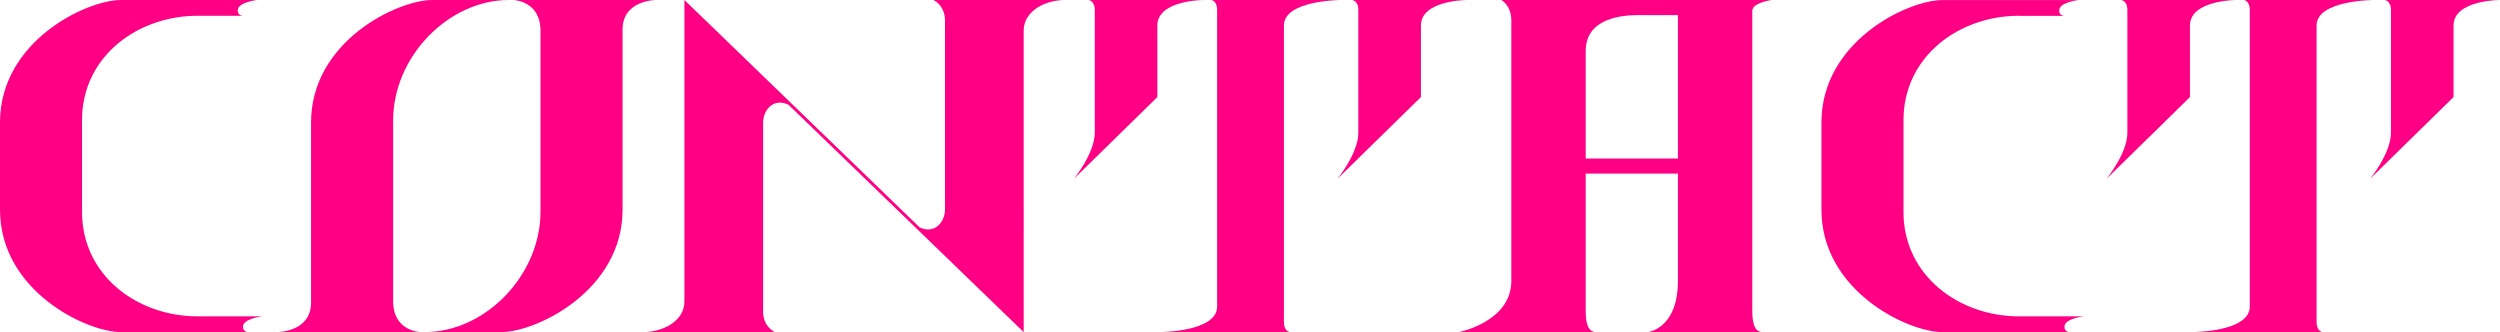 <?xml version="1.0" encoding="UTF-8"?>
<svg id="_レイヤー_2" data-name="レイヤー 2" xmlns="http://www.w3.org/2000/svg" viewBox="0 0 752.84 100">
  <defs>
    <style>
      .cls-1 {
        fill: #ff0084;
        stroke-width: 0px;
      }
    </style>
  </defs>
  <g id="_レイヤー_2-2" data-name="レイヤー 2">
    <path class="cls-1" d="m281.06,0s3.51,1.54,3.51,6.15v56.92c0,3.79-3.12,7.57-7.64,5.39L206.1,0h0s0,0,0,0v1.23s0,0,0,0v89.54c0,6.15-6.84,9.23-12.37,9.23h39.58s-3.51-1.54-3.51-6.15v-56.92c0-3.79,3.11-7.57,7.64-5.39l70.83,68.47V9.23c0-6.15,6.84-9.23,12.37-9.23h-39.58Z"/>
    <g>
      <path class="cls-1" d="m362.51,0h-34.84s2,0,2,3.08v36.92c0,6.15-6.28,13.85-6.28,13.85l25.13-24.62V7.69c0-7.69,13.99-7.69,13.99-7.69Z"/>
      <path class="cls-1" d="m409.04,3.08v36.92c0,6.15-6.28,13.85-6.28,13.85l25.13-24.62V7.69c0-7.69,13.99-7.69,13.99-7.69h-34.84s2,0,2,3.08Z"/>
      <path class="cls-1" d="m386.64,96.92V7.69c0-7.69,17.3-7.69,17.3-7.69h-39.31s1.89,0,1.89,3.08v89.23c0,7.69-17.3,7.69-17.3,7.69h39.31s-1.89,0-1.89-3.08Z"/>
    </g>
    <g>
      <path class="cls-1" d="m673.47,0h-34.84s2,0,2,3.08v36.92c0,6.15-6.28,13.85-6.28,13.85l25.13-24.62V7.69c0-7.69,13.99-7.69,13.99-7.69Z"/>
      <path class="cls-1" d="m720,3.08v36.92c0,6.15-6.28,13.85-6.28,13.85l25.13-24.62V7.69c0-7.69,13.99-7.69,13.99-7.69h-34.84s2,0,2,3.08Z"/>
      <path class="cls-1" d="m697.61,96.92V7.69c0-7.69,17.3-7.69,17.3-7.69h-39.31s1.89,0,1.89,3.08v89.23c0,7.69-17.3,7.69-17.3,7.69h39.31s-1.89,0-1.89-3.08Z"/>
    </g>
    <g>
      <path class="cls-1" d="m118.39,90.71v-54.46c0-19.32,16.82-36.25,34.78-36.25h-23.05c-10.29,0-36.45,12.31-36.45,36.92v54.19c0,8.88-10.06,8.88-10.06,8.88h43.04s-8.26-.12-8.26-9.29Z"/>
      <path class="cls-1" d="m162.76,9.29v54.46c0,19.32-16.82,36.25-34.78,36.25h23.05c10.29,0,36.45-12.31,36.45-36.92V8.88c0-8.88,10.06-8.88,10.06-8.88h-43.04s8.26.12,8.26,9.29Z"/>
    </g>
    <path class="cls-1" d="m477.51,52.28v41.57c0,4.62,1.32,6.15,3.03,6.15h-41.22s15.79-3.08,15.79-15.38V6.15c0-4.62-3.03-6.15-3.03-6.15h81.42s-5.82.8-5.82,3.26v90.59c0,4.62,1.32,6.15,3.03,6.15h-34.38s8.95-1.07,8.95-15.38v-32.34h-27.77Zm0-4.55h27.77V4.55h-11.98c-4.79,0-15.79.85-15.79,10.83v32.34Z"/>
    <path class="cls-1" d="m59.45,4.75c-17.94,0-34.75,12.16-34.75,31.47v27.57c0,19.31,16.81,31.47,34.75,31.47h19.59s-5.86.64-5.86,3.1c0,.46.05,1.41,1.4,1.65h-38.17C26.13,100,0,87.7,0,63.11v-26.21C0,12.3,26.13,0,36.42,0h41.04s-5.86.64-5.86,3.1c0,.46.05,1.41,1.4,1.65h-13.55Z"/>
    <path class="cls-1" d="m607.96,4.75c-17.94,0-34.75,12.16-34.75,31.47v27.57c0,19.31,16.81,31.47,34.75,31.47h19.59s-5.86.64-5.86,3.1c0,.46.05,1.41,1.4,1.65h-38.17c-10.28,0-36.42-12.3-36.42-36.89v-26.21c0-24.6,26.13-36.89,36.42-36.89h41.04s-5.86.64-5.86,3.1c0,.46.05,1.41,1.4,1.65h-13.55Z"/>
  </g>
</svg>